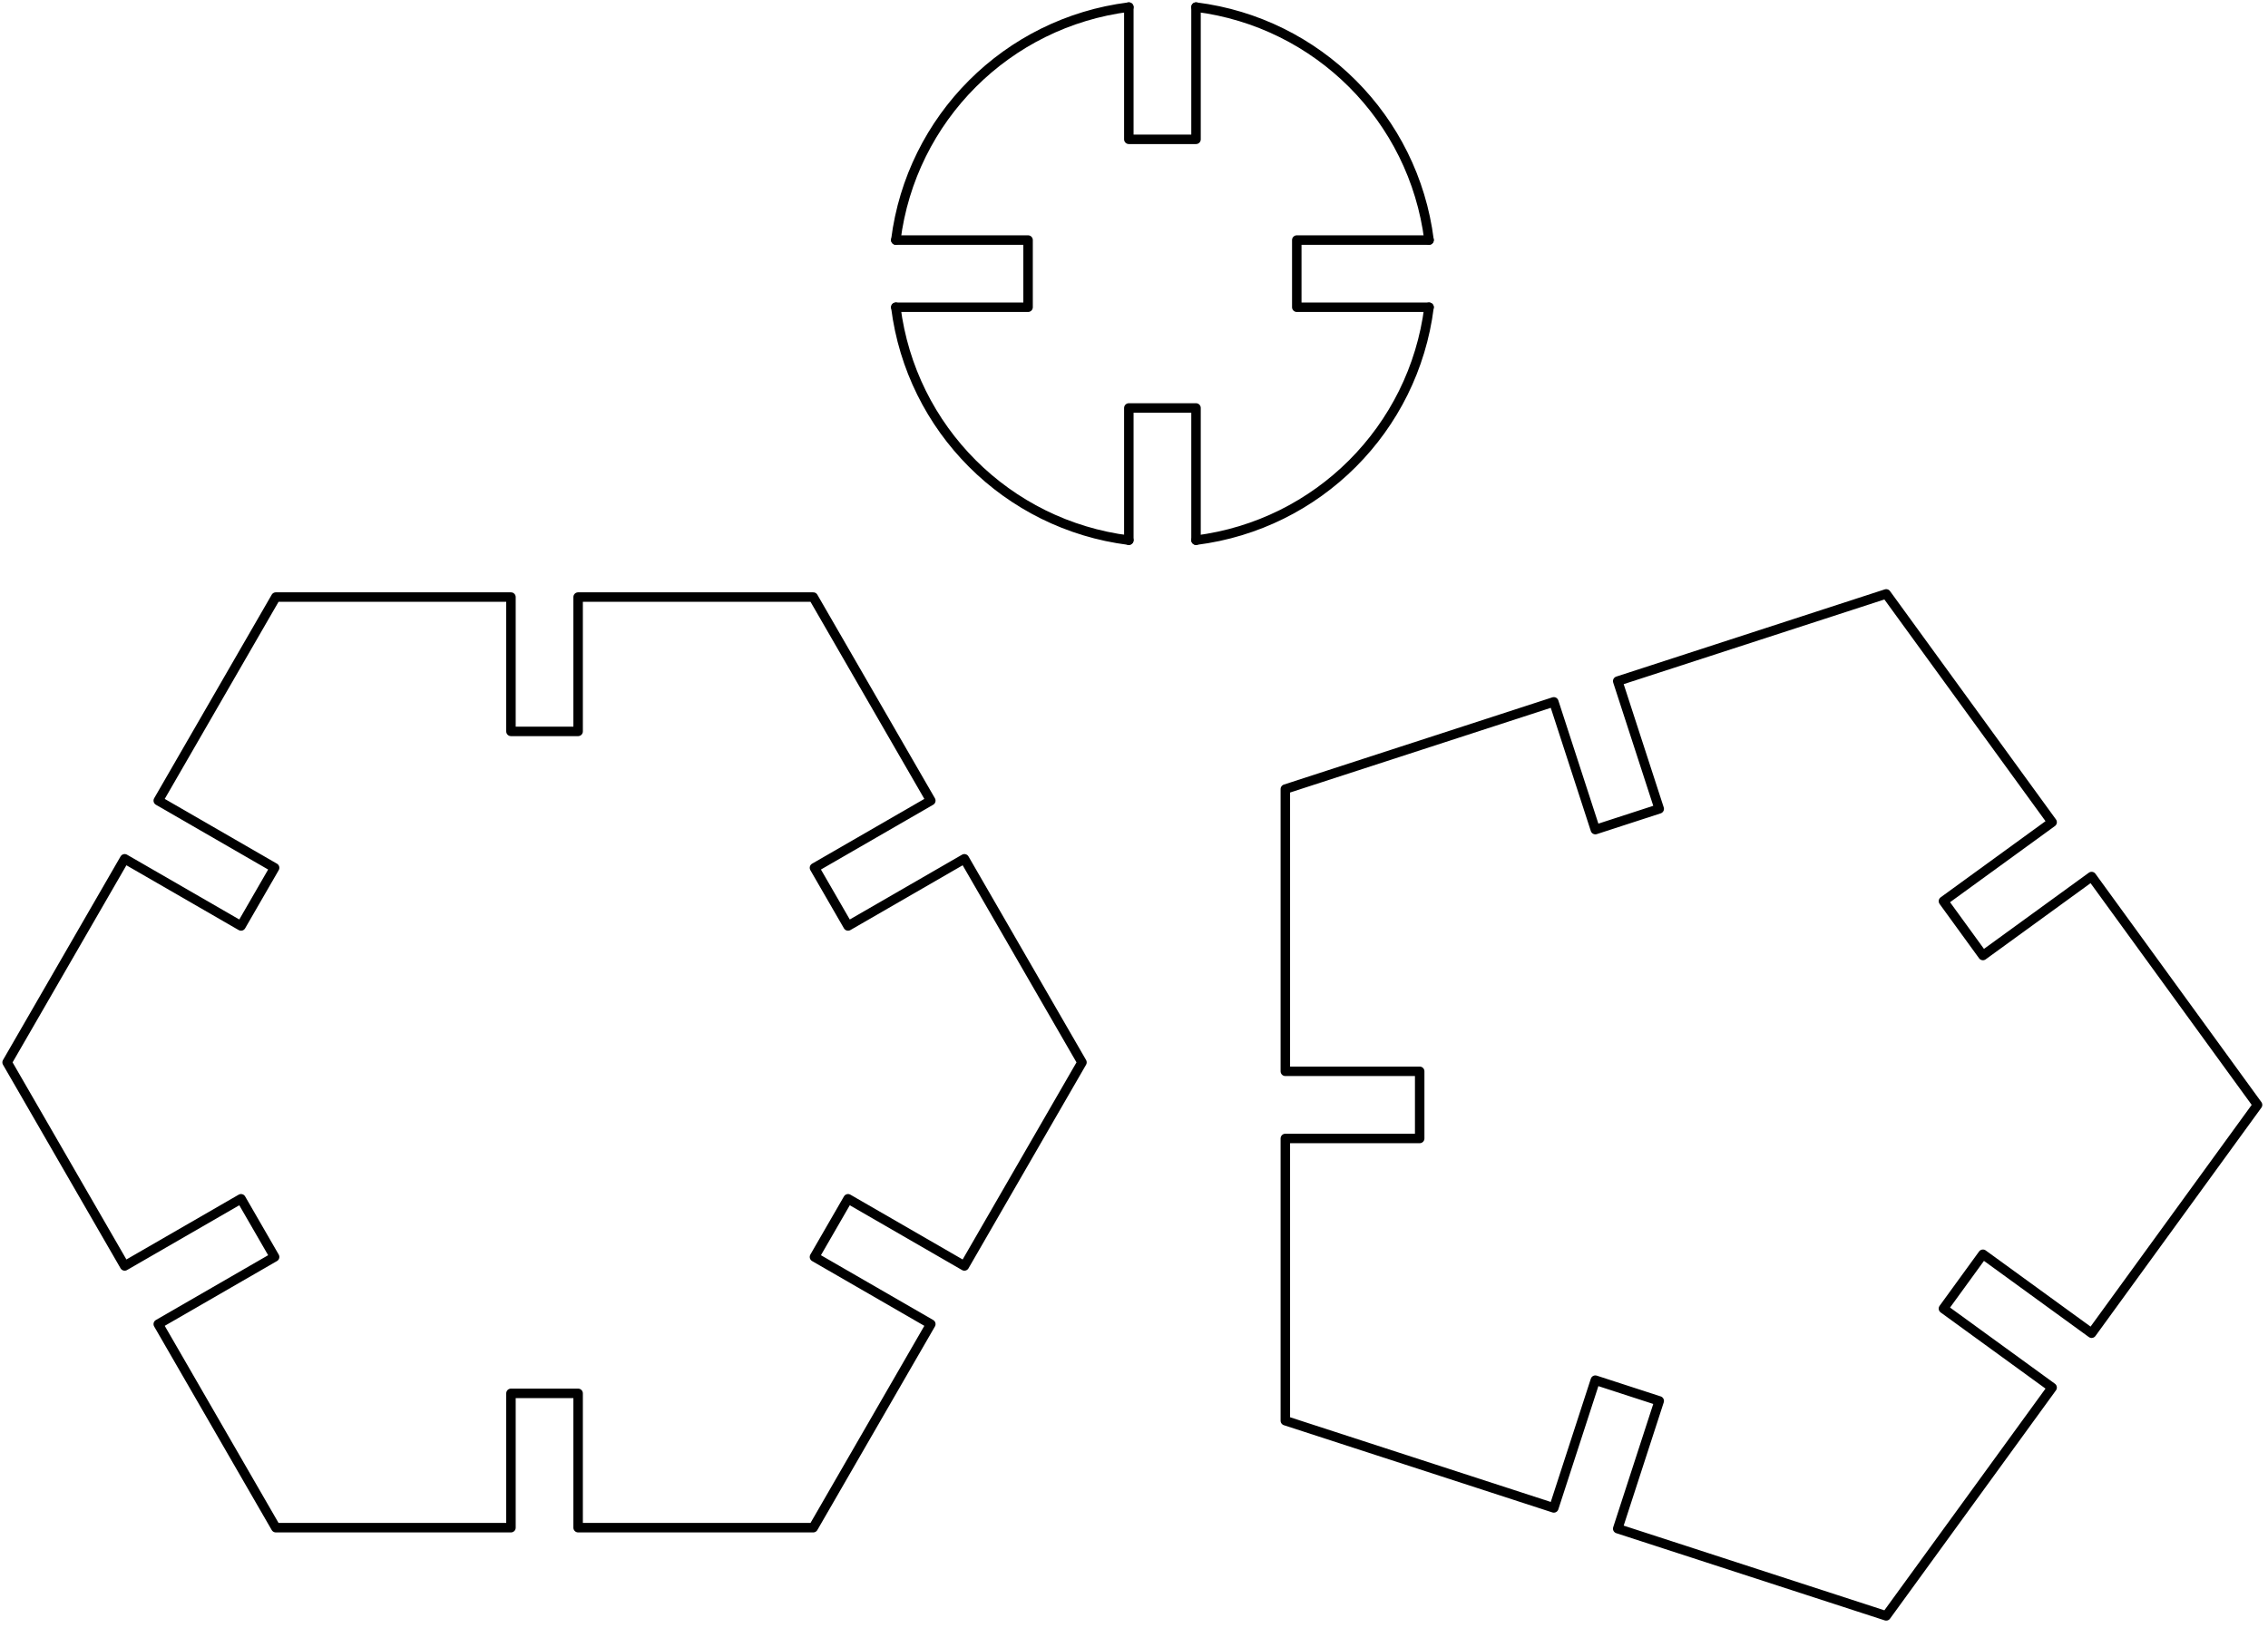 <svg width="319" height="229" viewBox="0 0 319 229" fill="none" xmlns="http://www.w3.org/2000/svg">
<path d="M168.223 75.997C185.351 73.839 198.84 60.351 200.998 43.223" stroke="black" stroke-width="1.333" stroke-linecap="round" stroke-linejoin="round"/>
<path d="M126 43.223H144.601V33.773H126" stroke="black" stroke-width="1.333" stroke-linecap="round" stroke-linejoin="round"/>
<path d="M168.223 75.997V57.396H158.774V75.997" stroke="black" stroke-width="1.333" stroke-linecap="round" stroke-linejoin="round"/>
<path d="M200.998 33.773H182.396V43.223H200.998" stroke="black" stroke-width="1.333" stroke-linecap="round" stroke-linejoin="round"/>
<path d="M200.998 33.773C198.84 16.647 185.351 3.157 168.223 1" stroke="black" stroke-width="1.333" stroke-linecap="round" stroke-linejoin="round"/>
<path d="M158.774 1C141.647 3.157 128.158 16.647 126 33.773" stroke="black" stroke-width="1.333" stroke-linecap="round" stroke-linejoin="round"/>
<path d="M126 43.223C128.158 60.351 141.647 73.839 158.774 75.997" stroke="black" stroke-width="1.333" stroke-linecap="round" stroke-linejoin="round"/>
<path d="M158.774 1V19.601H168.223V1" stroke="black" stroke-width="1.333" stroke-linecap="round" stroke-linejoin="round"/>
<path fill-rule="evenodd" clip-rule="evenodd" d="M71.867 84H38.794L22.26 112.641L38.625 122.089L33.901 130.272L17.535 120.824L1 149.464L17.535 178.104L33.901 168.656L38.625 176.839L22.26 186.287L38.794 214.927H71.867V196.029H81.314V214.927H114.385L130.921 186.287L114.556 176.839L119.28 168.656L135.645 178.104L152.181 149.464L135.645 120.824L119.28 130.272L114.556 122.089L130.921 112.641L114.385 84H81.314V102.899H71.867V84Z" stroke="black" stroke-width="1.333" stroke-linecap="round" stroke-linejoin="round"/>
<path fill-rule="evenodd" clip-rule="evenodd" d="M294.191 187.568L317.53 155.445L294.191 123.321L278.902 134.429L273.349 126.785L288.637 115.677L265.298 83.555L227.535 95.824L233.375 113.797L224.388 116.717L218.548 98.744L180.785 111.015V150.721H199.683V160.169H180.785V199.876L218.548 212.147L224.388 194.173L233.375 197.093L227.535 215.067L265.298 227.336L288.637 195.213L273.349 184.105L278.902 176.461L294.191 187.568Z" stroke="black" stroke-width="1.333" stroke-linecap="round" stroke-linejoin="round"/>
</svg>
